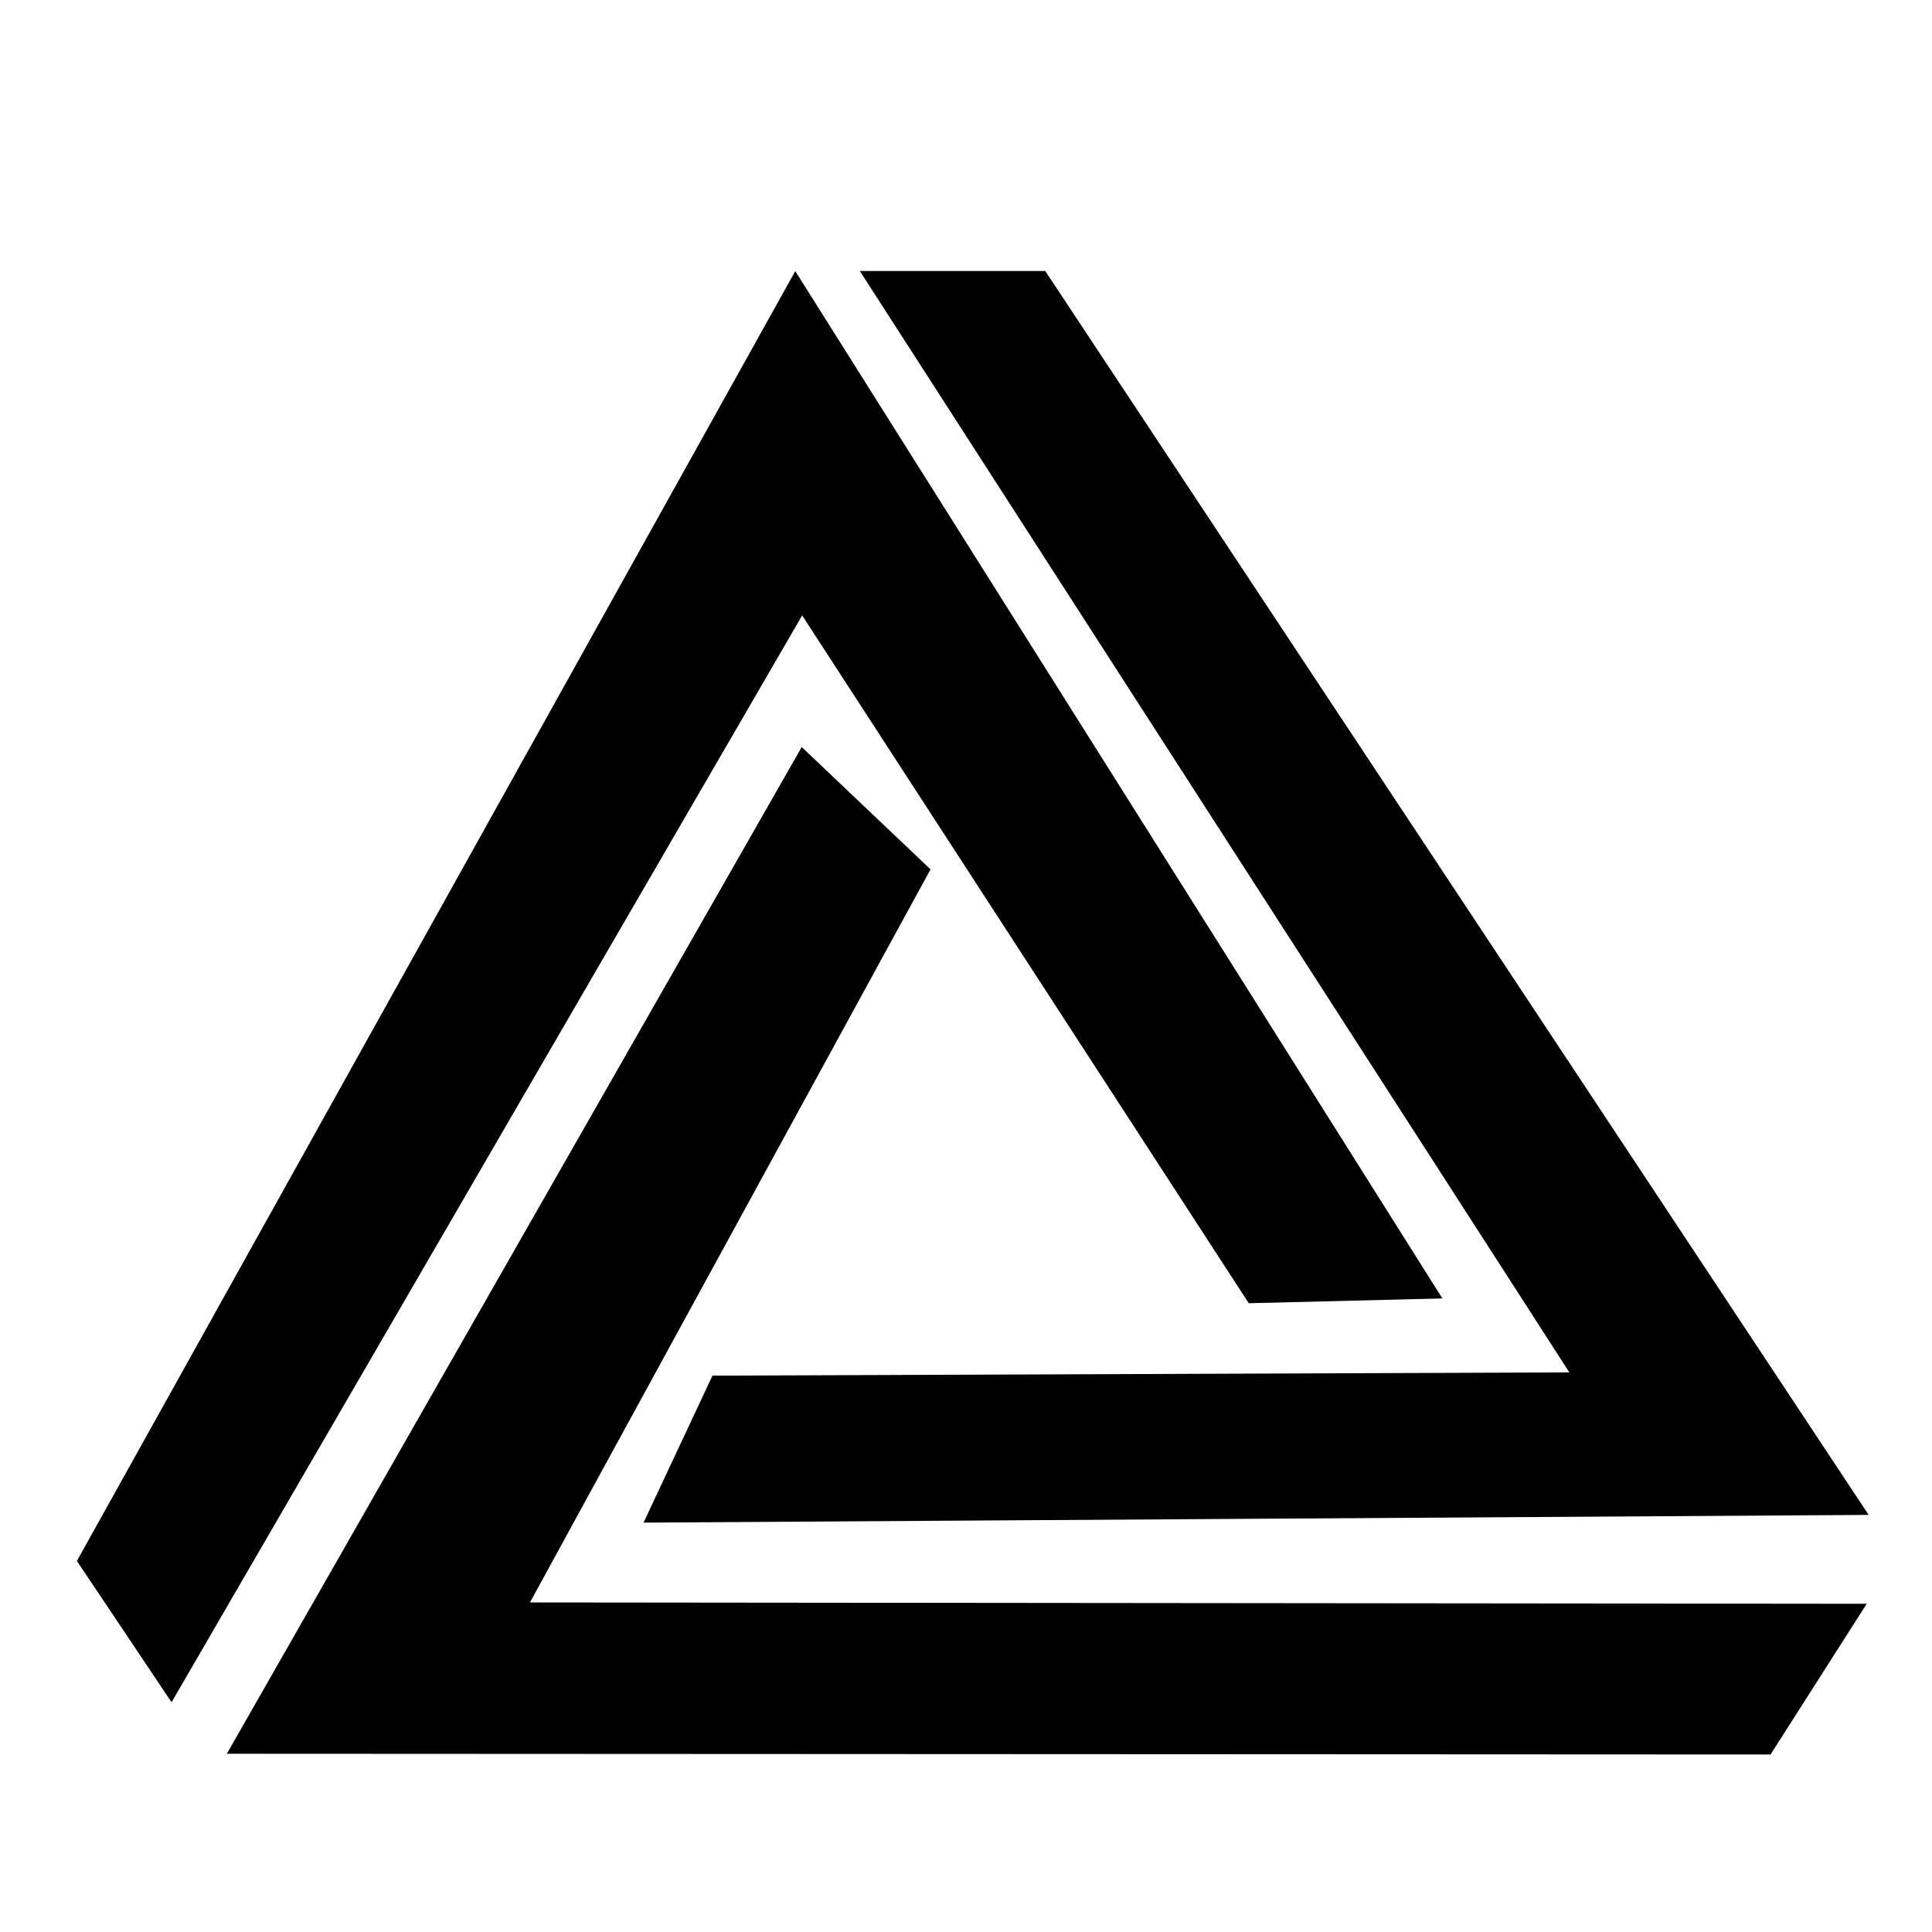 <?xml version="1.0" encoding="UTF-8" standalone="no"?>
<svg
   xmlns:dc="http://purl.org/dc/elements/1.1/"
   xmlns:cc="http://creativecommons.org/ns#"
   xmlns:rdf="http://www.w3.org/1999/02/22-rdf-syntax-ns#"
   xmlns:svg="http://www.w3.org/2000/svg"
   xmlns="http://www.w3.org/2000/svg"
   xmlns:sodipodi="http://sodipodi.sourceforge.net/DTD/sodipodi-0.dtd"
   xmlns:inkscape="http://www.inkscape.org/namespaces/inkscape"
   version="1.1"
   id="svg833"
   width="266.667"
   height="266.667"
   viewBox="0 0 266.667 266.667"
   sodipodi:docname="app_icon.svg"
   inkscape:version="1.0.1 (3bc2e813f5, 2020-09-07)">
  <defs
     id="defs837" />
  <sodipodi:namedview
     pagecolor="#ffffff"
     bordercolor="#666666"
     borderopacity="1"
     objecttolerance="10"
     gridtolerance="10"
     guidetolerance="10"
     inkscape:pageopacity="0"
     inkscape:pageshadow="2"
     inkscape:window-width="1858"
     inkscape:window-height="1057"
     id="namedview835"
     showgrid="false"
     inkscape:zoom="1.1733554"
     inkscape:cx="307.08328"
     inkscape:cy="-20.037187"
     inkscape:window-x="54"
     inkscape:window-y="-8"
     inkscape:window-maximized="1"
     inkscape:current-layer="g841" />
  <g
     inkscape:groupmode="layer"
     inkscape:label="Image"
     id="g841">
    <g
       id="g882"
       transform="translate(-6.7740802e-7,5.966)">
      <path
         style="fill:#000000;stroke:#000000;stroke-width:1px;stroke-linecap:butt;stroke-linejoin:miter;stroke-opacity:1"
         d="m 119.597,31.94 24.407,1e-6 112.994,170.697 -167.382,1.055 9.04,-19.284 118.87,-0.452 z"
         id="path847"
         sodipodi:nodetypes="ccccccc" />
      <path
         style="fill:#000000;stroke:#000000;stroke-width:1px;stroke-linecap:butt;stroke-linejoin:miter;stroke-opacity:1"
         d="M 23.649,228.045 11.199,209.463 109.794,32.434 198.193,172.775 172.626,173.406 110.697,78.024 Z"
         id="path847-0"
         sodipodi:nodetypes="ccccccc" />
      <path
         style="fill:#000000;stroke:#000000;stroke-width:1px;stroke-linecap:butt;stroke-linejoin:miter;stroke-opacity:1"
         d="M 256.745,215.898 244.106,235.7 32.169,235.598 110.777,97.948 127.814,114.128 72.308,215.712 Z"
         id="path847-0-6"
         sodipodi:nodetypes="ccccccc" />
    </g>
  </g>
</svg>
